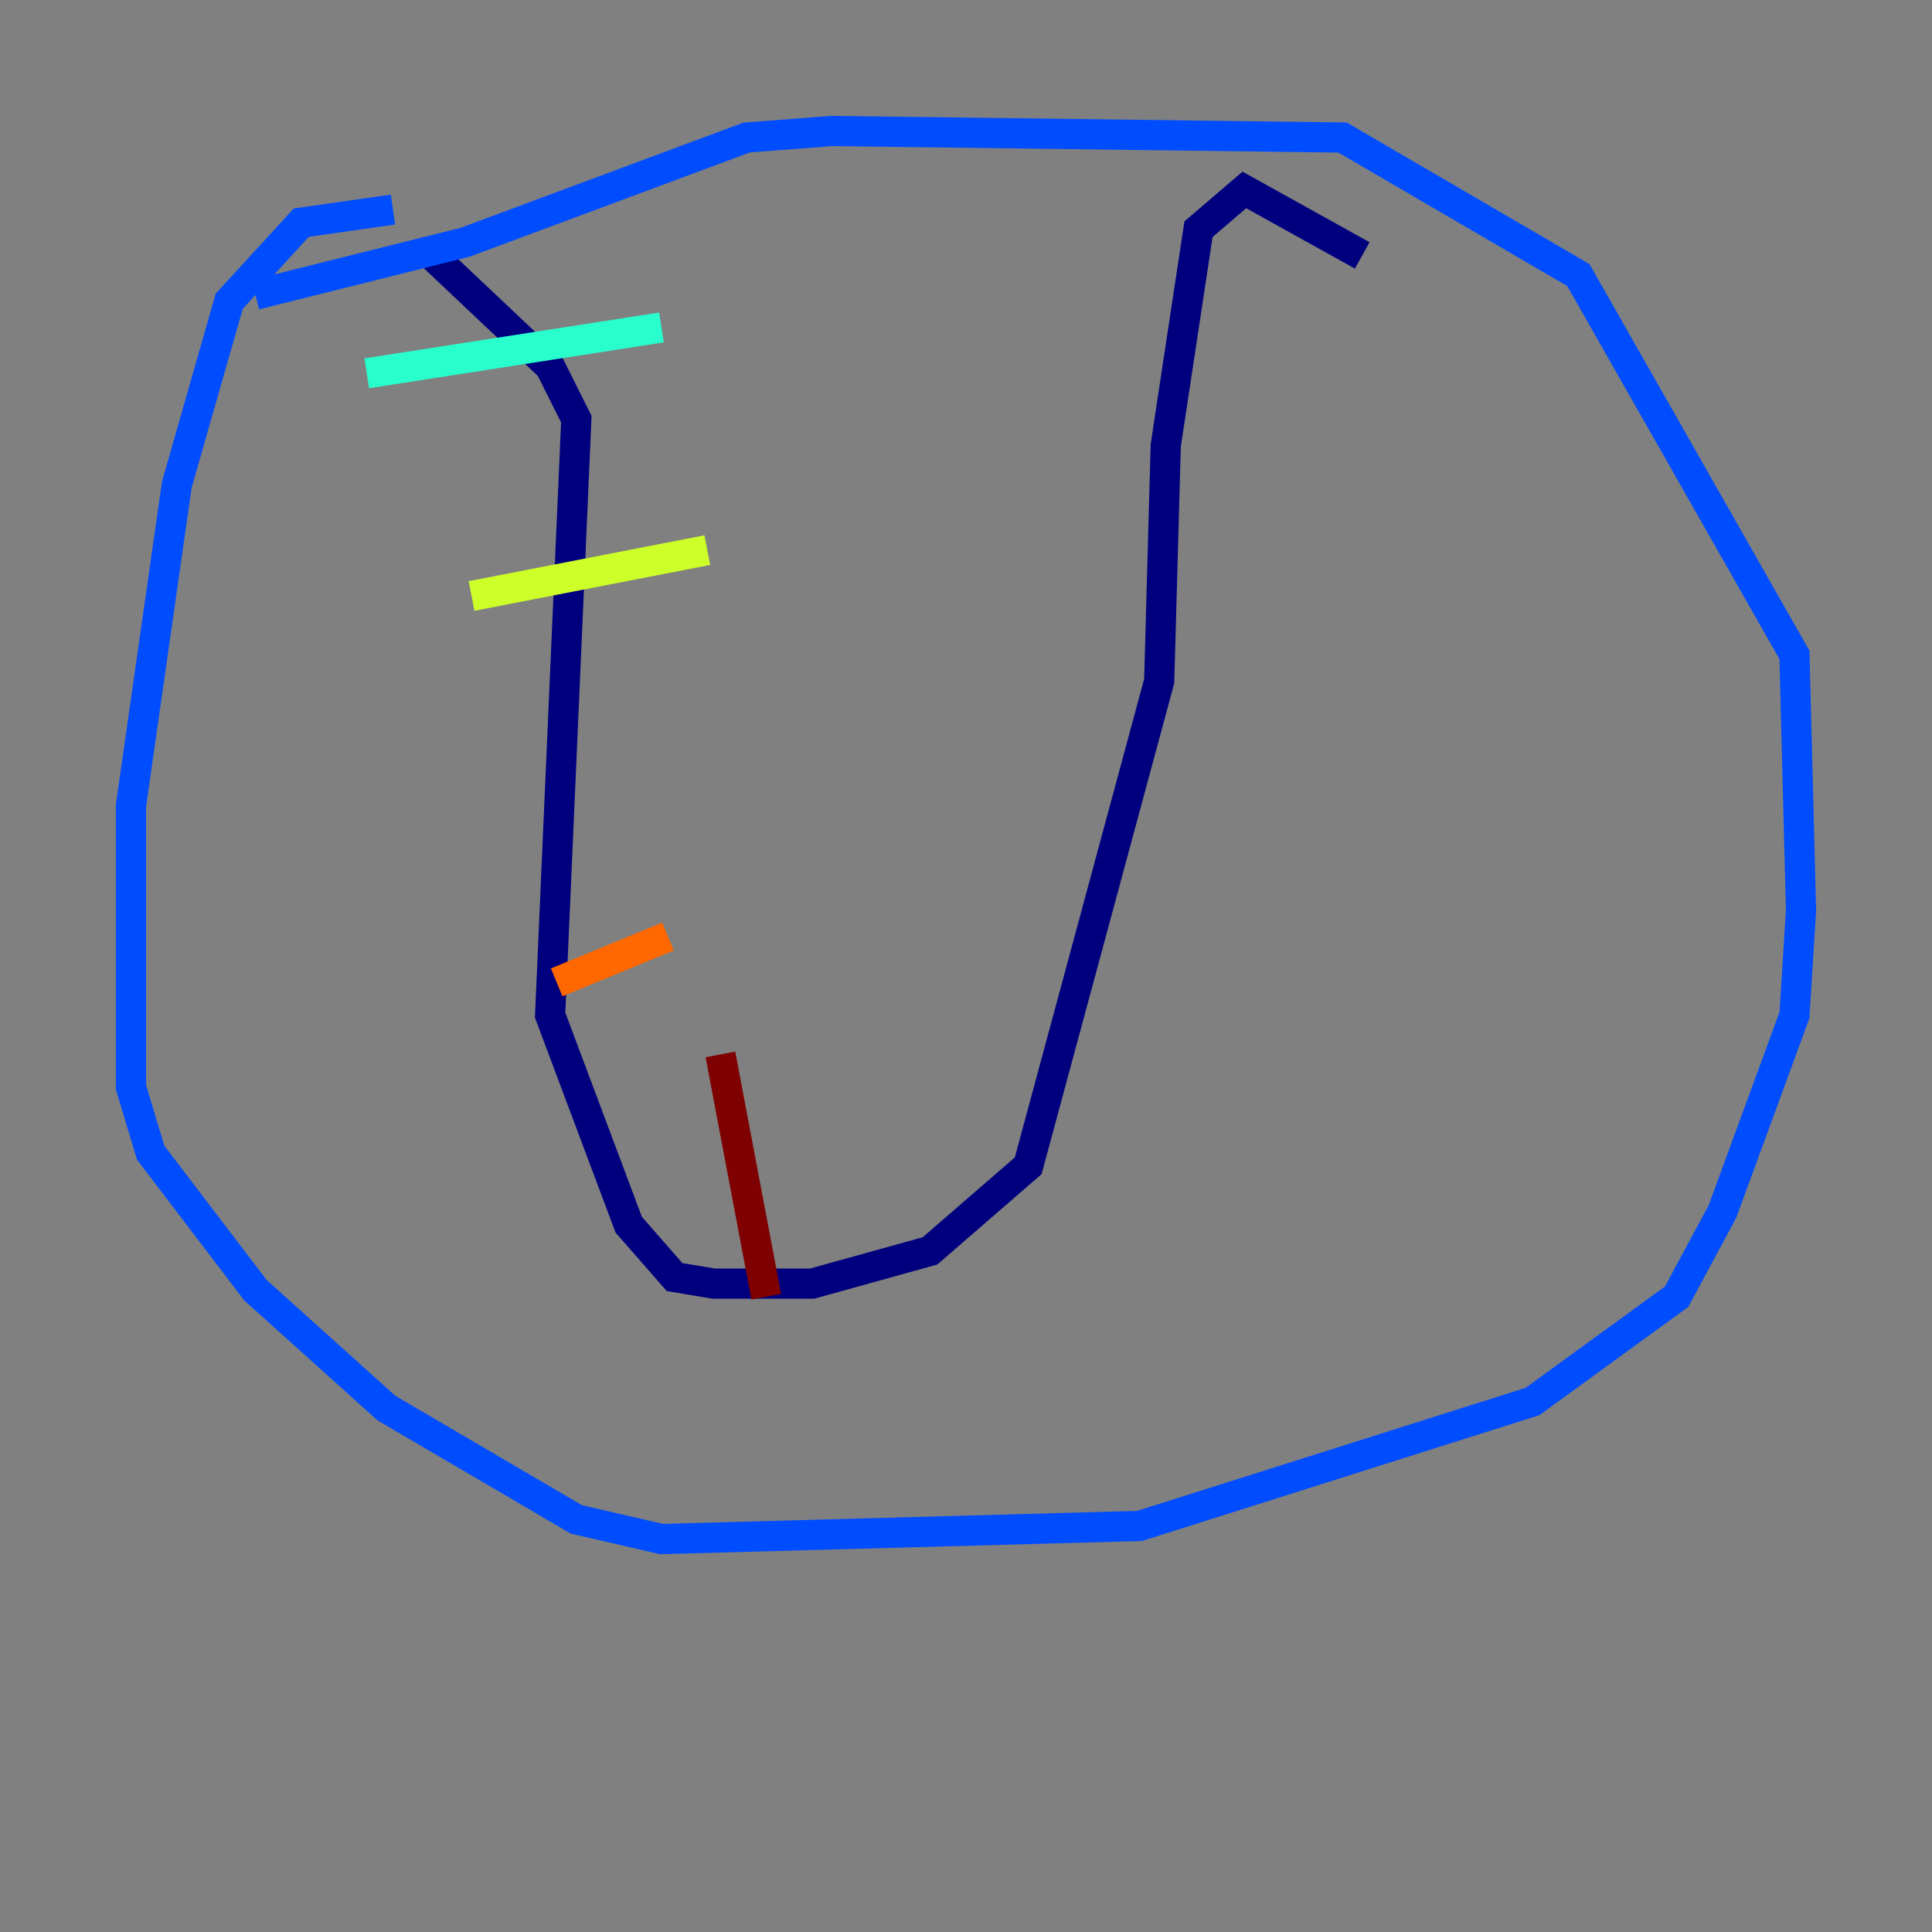 <?xml version="1.0" encoding="utf-8" ?>
<svg baseProfile="tiny" height="128" version="1.2" viewBox="0,0,128,128" width="128" xmlns="http://www.w3.org/2000/svg" xmlns:ev="http://www.w3.org/2001/xml-events" xmlns:xlink="http://www.w3.org/1999/xlink"><rect x="0" y="0" width="128" height="128" fill="#808080" stroke="none"/><defs /><polyline fill="none" points="28.637,16.922 36.447,24.298 38.183,27.77 36.447,67.254 41.654,81.139 44.691,84.61 47.295,85.044 53.803,85.044 61.614,82.875 68.122,77.234 76.8,45.125 77.234,29.505 79.403,15.186 82.441,12.583 90.251,16.922" stroke="#00007f" stroke-width="2" /><polyline fill="none" points="26.034,13.885 19.959,14.752 15.186,19.959 11.715,32.108 8.678,53.37 8.678,72.027 9.98,76.366 16.922,85.478 25.6,93.288 38.183,100.664 43.824,101.966 75.498,101.098 101.532,92.854 111.078,85.912 114.115,80.271 118.888,67.254 119.322,60.312 118.888,43.39 104.57,18.224 88.949,9.112 55.105,8.678 49.464,9.112 30.807,16.054 16.922,19.525" stroke="#004cff" stroke-width="2" /><polyline fill="none" points="24.298,24.732 43.824,21.695" stroke="#29ffcd" stroke-width="2" /><polyline fill="none" points="31.241,39.485 46.861,36.447" stroke="#cdff29" stroke-width="2" /><polyline fill="none" points="36.881,65.085 44.258,62.047" stroke="#ff6700" stroke-width="2" /><polyline fill="none" points="47.729,69.858 50.766,85.912" stroke="#7f0000" stroke-width="2" /></svg>